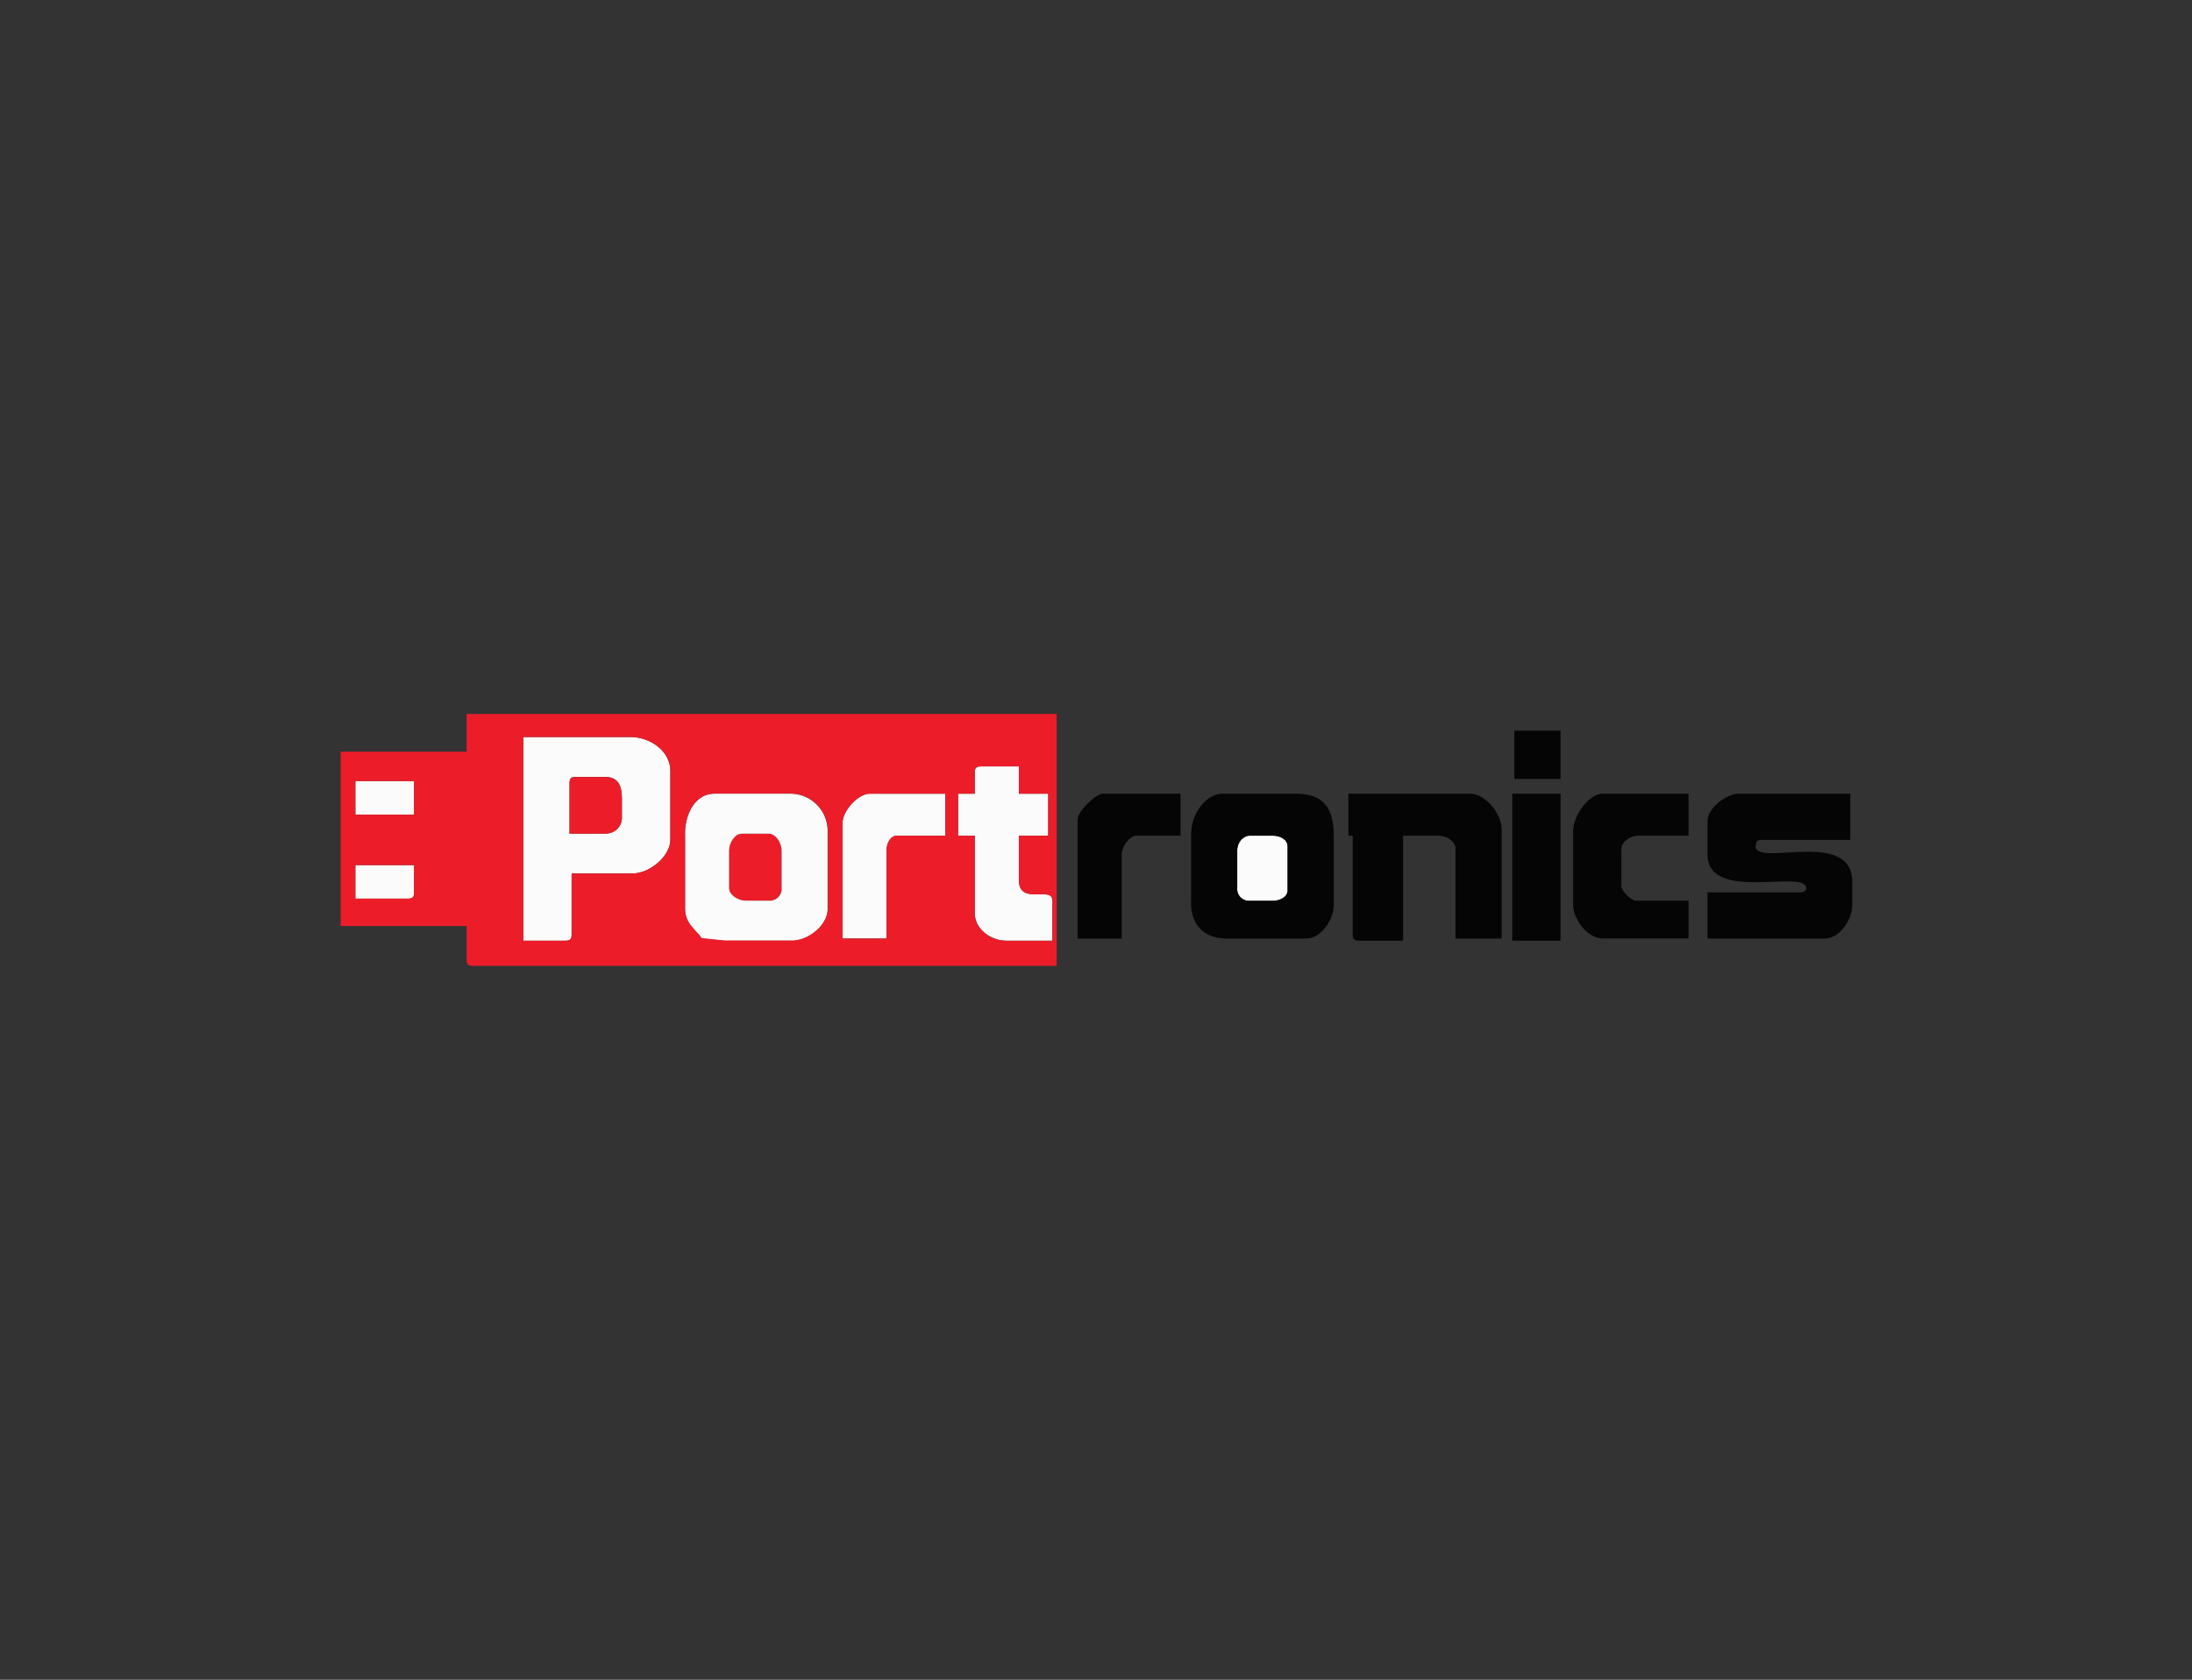 <svg width="261" height="200" viewBox="0 0 261 200" fill="none" xmlns="http://www.w3.org/2000/svg">
<rect x="0" y="0" width="261" height="200" fill="#333333" stroke="none"/>
<g clip-path="url(#clip0_4775_2982)">
<path fill-rule="evenodd" clip-rule="evenodd" d="M72.061 99.25H67.812V93.249C67.812 92.673 67.986 92.498 68.562 92.498H72.061C73.555 92.498 74.047 93.511 74.047 95V97.248C74.063 97.513 74.022 97.778 73.928 98.026C73.833 98.274 73.688 98.499 73.5 98.687C73.312 98.874 73.087 99.02 72.839 99.115C72.591 99.209 72.326 99.249 72.061 99.234V99.25ZM62.311 112.006H67.311C67.887 112.006 68.062 111.836 68.062 111.26V104H75.314C77.363 104 79.814 101.935 79.814 100V91.751C79.814 89.504 77.498 87.748 75.048 87.748H62.311V112.006Z" fill="#FBFBFB"/>
<path fill-rule="evenodd" clip-rule="evenodd" d="M180.314 92.749H185.815V87.002H180.314V92.749Z" fill="#050505"/>
<path fill-rule="evenodd" clip-rule="evenodd" d="M72.061 99.249C72.326 99.265 72.591 99.224 72.839 99.13C73.087 99.036 73.312 98.89 73.5 98.703C73.688 98.515 73.833 98.29 73.928 98.042C74.022 97.794 74.062 97.528 74.047 97.264V95.016C74.047 93.526 73.538 92.514 72.061 92.514H68.562C67.986 92.514 67.811 92.688 67.811 93.264V99.265L72.061 99.249Z" fill="#EC1D29"/>
<path fill-rule="evenodd" clip-rule="evenodd" d="M100.315 97.999V111.749H105.561V101.252C105.561 100.406 106.006 99.5 106.812 99.5H112.563V94.5H103.564C102.138 94.5 100.315 96.565 100.315 97.999Z" fill="#FBFBFB"/>
<path fill-rule="evenodd" clip-rule="evenodd" d="M42.314 96.997H49.312V92.998H42.314V96.997Z" fill="#FBFBFB"/>
<path fill-rule="evenodd" clip-rule="evenodd" d="M116.062 92.003V94.501H114.077V99.501H116.062V108.751C116.062 110.55 117.881 111.999 119.812 111.999H125.312V107.242C125.312 105.371 121.313 107.921 121.313 104.743V99.501H124.812V94.501H121.313V91.252H116.817C116.241 91.252 116.066 91.427 116.066 92.003H116.062Z" fill="#FBFBFB"/>
<path fill-rule="evenodd" clip-rule="evenodd" d="M133.565 101.748C133.565 100.775 134.518 99.5 135.312 99.5H140.563V94.5H131.313C130.463 94.5 128.314 96.653 128.314 97.499V111.749H133.565V101.748Z" fill="#050505"/>
<path fill-rule="evenodd" clip-rule="evenodd" d="M147.314 101.251V106.017C147.351 106.336 147.494 106.632 147.721 106.858C147.947 107.085 148.243 107.228 148.562 107.264H151.564C152.406 107.264 153.312 106.824 153.312 106.017V100.751C153.312 99.957 152.406 99.5 151.564 99.5H148.812C148.017 99.5 147.314 100.294 147.314 101.251Z" fill="#FBFBFB"/>
<path fill-rule="evenodd" clip-rule="evenodd" d="M86.812 101.252V105.751C86.812 106.546 87.9 107.249 88.798 107.249H91.796C92.115 107.213 92.412 107.07 92.64 106.844C92.867 106.617 93.01 106.32 93.047 106.002V101.236C93.047 100.322 92.356 99.25 91.546 99.25H88.297C87.503 99.25 86.796 100.338 86.796 101.236L86.812 101.252Z" fill="#EC1D29"/>
<path fill-rule="evenodd" clip-rule="evenodd" d="M42.314 106.999H48.561C49.137 106.999 49.312 106.829 49.312 106.253V103H42.314V106.999Z" fill="#FBFBFB"/>
<path fill-rule="evenodd" clip-rule="evenodd" d="M86.811 101.252C86.811 100.338 87.502 99.266 88.313 99.266H91.561C92.356 99.266 93.063 100.354 93.063 101.252V106.018C93.02 106.334 92.872 106.628 92.642 106.85C92.412 107.072 92.114 107.21 91.796 107.241H88.797C87.884 107.241 86.811 106.554 86.811 105.744V101.252ZM81.561 99.266V108.266C81.561 109.993 82.911 110.795 83.547 111.733L86.291 112.015H94.294C96.28 112.015 98.543 110.156 98.543 108.266V98.75C98.498 97.637 98.035 96.583 97.248 95.796C96.461 95.008 95.406 94.546 94.294 94.5H85.064C82.788 94.5 81.561 96.883 81.561 99.266Z" fill="#FBFBFB"/>
<path fill-rule="evenodd" clip-rule="evenodd" d="M193.071 101.001C193.071 100.207 194.16 99.5 195.057 99.5H201.054V94.5H190.808C189.275 94.5 187.305 96.998 187.305 99V107.737C187.305 109.382 188.981 111.737 190.808 111.737H201.054V107.241H194.807C194.199 107.241 193.056 106.097 193.056 105.493V101.001H193.071Z" fill="#050505"/>
<path fill-rule="evenodd" clip-rule="evenodd" d="M209.065 100.751C209.065 100.175 209.24 100.001 209.815 100.001H220.312V94.5H207.063C205.538 94.5 203.314 96.2 203.314 97.749V101.748C203.314 107.539 215.066 103.408 215.066 105.751C215.066 106.101 214.724 106.252 214.315 106.252H203.314V111.749H217.298C218.986 111.749 220.547 109.556 220.547 107.749V105.001C220.547 98.559 209.029 103.301 209.029 100.751H209.065Z" fill="#050505"/>
<path fill-rule="evenodd" clip-rule="evenodd" d="M147.315 101.252C147.315 100.291 148.033 99.5 148.812 99.5H151.564C152.406 99.5 153.312 99.941 153.312 100.751V106.002C153.312 106.796 152.406 107.249 151.564 107.249H148.562C148.244 107.212 147.947 107.069 147.721 106.843C147.494 106.616 147.351 106.32 147.315 106.002V101.236V101.252ZM141.814 107.499C141.814 110.128 143.367 111.749 146.064 111.749H155.564C157.252 111.749 158.812 109.556 158.812 107.749V99.5C158.812 96.224 157.585 94.5 154.313 94.5H145.575C143.589 94.5 141.826 96.911 141.826 99.266V107.515L141.814 107.499Z" fill="#050505"/>
<path fill-rule="evenodd" clip-rule="evenodd" d="M180.064 111.999H185.815V94.5H180.064V111.999Z" fill="#050505"/>
<path fill-rule="evenodd" clip-rule="evenodd" d="M160.564 99.5H161.064V111.252C161.064 111.828 161.239 111.999 161.815 111.999H167.065V99.5H171.315C172.228 99.5 173.301 100.191 173.301 101.001V111.749H178.801V98.75C178.801 96.859 176.843 94.5 175.052 94.5H160.552V99.5H160.564Z" fill="#050505"/>
<path fill-rule="evenodd" clip-rule="evenodd" d="M81.561 99.25C81.561 96.867 82.788 94.484 85.064 94.484H94.314C95.426 94.53 96.481 94.993 97.268 95.78C98.055 96.567 98.518 97.621 98.564 98.734V108.234C98.564 110.124 96.284 111.983 94.314 111.983H86.311L83.567 111.701C82.912 110.764 81.581 109.961 81.581 108.234V99.25H81.561ZM42.314 102.999H49.3V106.252C49.3 106.828 49.125 106.999 48.549 106.999H42.314V102.999ZM62.311 87.748H75.064C77.498 87.748 79.829 89.504 79.829 91.752V100.001C79.829 101.935 77.379 104 75.33 104H68.062V111.252C68.062 111.828 67.887 111.999 67.311 111.999H62.311V87.748ZM116.062 92.002C116.062 91.426 116.237 91.251 116.813 91.251H121.313V94.5H124.812V99.5H121.313V104.751C121.313 107.928 125.312 105.378 125.312 107.249V112.015H119.811C117.881 112.015 116.062 110.565 116.062 108.766V99.5H114.076V94.5H116.062V92.002ZM100.315 97.999C100.315 96.565 102.138 94.5 103.564 94.5H112.563V99.5H106.812C106.018 99.5 105.561 100.406 105.561 101.252V111.749H100.315V97.999ZM42.33 92.999H49.3V97.002H42.314V92.999H42.33ZM40.562 110.251H55.563V114.251C55.563 114.827 55.738 115.001 56.314 115.001H125.816V85H55.563V89.5H40.562V110.251Z" fill="#EC1D29"/>
</g>
<defs>
<clipPath id="clip0_4775_2982">
<rect width="180" height="30.001" fill="white" transform="translate(40.562 85)"/>
</clipPath>
</defs>
</svg>
